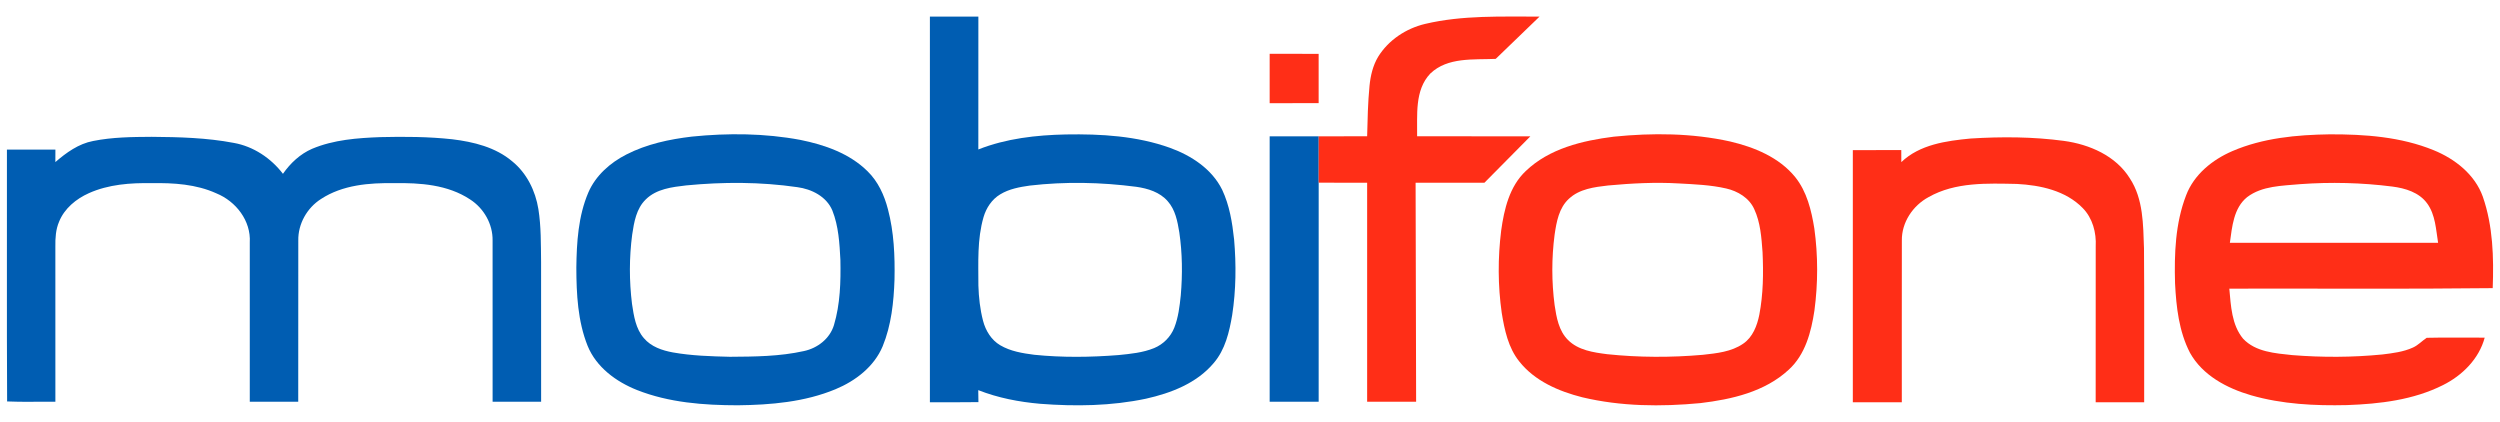 <?xml version="1.0" encoding="utf-8"?>
<!-- Generator: Adobe Illustrator 24.2.0, SVG Export Plug-In . SVG Version: 6.00 Build 0)  -->
<svg version="1.1" id="Layer_1" xmlns="http://www.w3.org/2000/svg" xmlns:xlink="http://www.w3.org/1999/xlink" x="0px" y="0px"
	 viewBox="0 0 1280 216" enable-background="new 0 0 1280 216" xml:space="preserve">
<g>
	<path fill="#005DB2" d="M-825.61-45.67c8.27,0.01,16.55-0.02,24.82,0.02c-0.03,22.67,0.01,45.35-0.02,68.02
		c14.24-5.65,29.68-7.37,44.89-7.69c17.95-0.31,36.31,0.76,53.34,6.89c10.85,3.94,21.37,10.81,26.61,21.43
		c3.76,7.97,5.19,16.81,6.12,25.5c1.11,12.86,0.98,25.89-0.99,38.66c-1.47,8.67-3.57,17.72-9.45,24.55
		c-8.67,10.34-21.87,15.41-34.7,18.27c-17.75,3.75-36.08,4-54.11,2.61c-10.83-0.94-21.62-3.01-31.75-7
		c0.04,2.04,0.06,4.09,0.09,6.14c-8.28,0.14-16.57,0.04-24.85,0.07C-825.6,85.98-825.6,20.15-825.61-45.67z M-774.47,40.86
		c-5.22,0.74-10.61,1.72-15.18,4.52c-4.25,2.55-7.12,6.93-8.49,11.62c-3.31,11.38-2.64,23.35-2.64,35.06
		c0.19,6.07,0.85,12.16,2.39,18.05c1.31,5.02,4.23,9.83,8.79,12.5c5.27,3.11,11.46,4.11,17.44,4.88
		c14.33,1.46,28.78,1.28,43.12,0.15c6.16-0.62,12.45-1.21,18.23-3.57c4.66-1.92,8.47-5.74,10.33-10.44
		c2.07-5.27,2.74-10.96,3.32-16.55c0.93-10.73,0.81-21.59-0.75-32.26c-0.92-5.61-2.03-11.61-5.96-15.98
		c-4.01-4.64-10.18-6.51-16.05-7.35C-737.99,39.13-756.36,38.76-774.47,40.86z"/>
</g>
<g>
	<path fill="#005DB2" d="M-947.45,15.78c18.47-1.87,37.28-1.73,55.57,1.7c12.45,2.52,25.15,6.94,34.35,16.05
		c5.38,5.24,8.59,12.27,10.44,19.46c3.1,11.72,3.61,23.95,3.36,36.01c-0.39,11.55-1.63,23.31-6.04,34.09
		c-4.36,10.47-13.92,17.78-24.15,22.03c-15.79,6.56-33.13,8.04-50.05,8.23c-17.41-0.02-35.22-1.35-51.56-7.8
		c-10.7-4.24-20.87-11.68-25.33-22.64c-5.05-12.65-5.73-26.51-5.77-39.98c0.16-13.02,0.97-26.43,6.15-38.55
		c3.74-8.66,11.17-15.21,19.46-19.43C-970.61,19.61-958.99,17.14-947.45,15.78z M-950.38,40.77c-7.24,0.84-15.24,1.78-20.68,7.16
		c-4.87,4.69-6.03,11.68-6.98,18.07c-1.54,11.74-1.54,23.69-0.09,35.43c0.93,6.12,1.87,12.73,6.09,17.56
		c3.7,4.38,9.39,6.31,14.87,7.3c9.62,1.71,19.44,1.99,29.2,2.23c12.65-0.09,25.48-0.16,37.89-2.94c6.94-1.48,13.26-6.35,15.35-13.29
		c3.23-10.77,3.51-22.18,3.3-33.34c-0.45-8.54-0.93-17.34-4.13-25.36c-3.01-7.15-10.59-10.94-17.93-11.92
		C-912.31,38.94-931.47,38.94-950.38,40.77z"/>
</g>
<path fill="#005DB2" d="M-1254.03,18.03c9.86-1.98,19.99-2.07,30.01-2.13c14.04,0.11,28.18,0.47,42.01,3.11
	c10.04,1.79,19.02,7.78,25.16,15.83c3.8-5.45,8.81-10.16,14.95-12.82c11.02-4.63,23.13-5.53,34.95-5.97
	c12.27-0.3,24.58-0.23,36.8,1.1c10.86,1.32,22.15,4.06,30.69,11.3c7.44,6.03,11.9,15.12,13.4,24.47c1.42,8.94,1.26,18.03,1.38,27.06
	c0.04,23.85,0,47.7,0.02,71.55c-8.28,0.01-16.56,0-24.84,0.01c0-27.51,0.03-55.02-0.01-82.53c0.15-8.45-4.47-16.53-11.53-21.07
	c-11.39-7.55-25.6-8.55-38.89-8.32c-12.78-0.21-26.39,0.9-37.37,8.07c-7.18,4.54-11.86,12.76-11.69,21.31
	c-0.05,27.51,0.02,55.03-0.03,82.54c-8.27-0.02-16.54,0-24.81,0c-0.01-27.17-0.01-54.34,0-81.51c0.68-11.14-7.08-21.1-17.1-25.19
	c-10.34-4.7-21.91-5.41-33.11-5.22c-10.89-0.19-22.12,0.61-32.18,5.13c-6.53,2.92-12.51,7.82-15.24,14.59
	c-1.72,3.99-1.97,8.4-1.91,12.7c0.04,26.5,0,53,0.01,79.5c-8.23-0.12-16.48,0.22-24.71-0.16c-0.23-42.97-0.02-85.95-0.1-128.93
	c8.27-0.04,16.54,0,24.82-0.02c-0.01,2.13-0.01,4.27-0.02,6.4C-1267.77,23.99-1261.46,19.43-1254.03,18.03z"/>
<path fill="#005DB2" d="M-651.65,151.54c0-45.31,0-90.61,0-135.91c8.37,0.01,16.74-0.01,25.12,0.01
	c-0.01,7.91,0.02,15.82-0.02,23.74c-0.04,37.38-0.02,74.76-0.01,112.14C-634.93,151.55-643.29,151.52-651.65,151.54z"/>
<path fill="#005DB2" d="M-1228.84,187.49c2.11,0.03,4.22,0.05,6.33,0.09c-2.2,2.26-4.43,4.48-6.66,6.71c-1.66,0-3.32,0-4.97,0.01
	C-1232.4,192.01-1230.64,189.73-1228.84,187.49z"/>
<path fill="#005DB2" d="M-1080.07,187.55c2.14-0.01,4.29-0.01,6.44,0c-2.15,2.2-4.17,4.56-6.6,6.47c-1.67,0.29-3.36,0.42-5.07,0.39
	C-1083.58,192.1-1081.82,189.83-1080.07,187.55z"/>
<path fill="#005DB2" d="M-296.34,187.56c2.2-0.03,4.43-0.04,6.66-0.06c1.7,2.24,3.37,4.5,5.04,6.78c-1.55,0.01-3.08,0.03-4.61,0.05
	C-291.64,192.1-294,189.83-296.34,187.56z"/>
<path fill="#005DB2" d="M-940.06,191.73c2.2-0.57,4.54-0.29,6.81-0.41c-2.22,2.34-4.68,4.42-7.02,6.63
	c-1.58,0.01-3.16,0.01-4.74,0.02C-943.4,195.86-941.92,193.64-940.06,191.73z"/>
<path fill="#005DB2" d="M-1249.83,199c1.91-2.17,3.81-4.34,5.72-6.5c2.1,0,4.19-0.01,6.28-0.01c2.01,2.18,4.02,4.35,6.02,6.52
	c-1.94-0.01-3.89-0.03-5.84-0.05c-1.1-1.21-2.21-2.42-3.31-3.63c-1.12,1.22-2.24,2.44-3.35,3.66
	C-1246.15,198.99-1247.99,198.99-1249.83,199z"/>
<path fill="#005DB2" d="M-1101.22,199.01c2.01-2.18,4.01-4.35,6.03-6.52c2.01,0,4.01,0.01,6.02,0.01c2.08,2.17,4.17,4.34,6.26,6.5
	c-1.93,0-3.86-0.01-5.78-0.01c-1.13-1.22-2.25-2.44-3.38-3.66c-1.11,1.21-2.22,2.42-3.33,3.64
	C-1097.34,198.99-1099.28,199-1101.22,199.01z"/>
<path fill="#005DB2" d="M-470.87,198.99c1.99-2.16,3.98-4.32,5.98-6.48c2.07-0.01,4.14-0.02,6.22-0.05
	c2.06,2.17,4.09,4.37,6.11,6.59c-1.87-0.03-3.73,0.02-5.57-0.17c-1.39-0.98-2.49-2.3-3.68-3.47c-1.12,1.2-2.21,2.4-3.31,3.6
	C-467.04,199-468.97,198.99-470.87,198.99z"/>
<path fill="#005DB2" d="M-306.07,199.06c1.99-2.2,4.01-4.38,6.03-6.56c2-0.01,4.01,0,6.04,0c1.99,2.17,4,4.34,6.01,6.51
	c-1.88-0.01-3.75-0.03-5.61-0.05c-1.16-1.19-2.32-2.38-3.46-3.56c-1.27,1.16-2.32,2.64-3.82,3.48
	C-302.62,199.06-304.36,199.02-306.07,199.06z"/>
<path fill="#005DB2" d="M-139.69,192.59c3.57-0.04,4.99,4.43,8.67,3.82c3.26,0.16,4.49-3.99,7.89-3.8
	c-0.83,2.03-1.31,4.54-3.38,5.69c-3.02,1.63-6.95,1.66-9.97,0.04C-138.62,197.23-138.99,194.64-139.69,192.59z"/>
<g>
	<path fill="#005DB2" d="M-577.94,197.97c1.37-0.01,2.75-0.01,4.14,0c-0.02,1.64-0.01,3.29-0.01,4.94
		c-1.18,1.35-2.35,2.71-3.52,4.07c3.75,6.57,4.61,14.75,2.17,21.92c-1.59,4.7-5.96,8.07-10.78,8.93
		c-7.68,1.45-17.55,0.48-21.93-6.91c-2.88-5.14-2.92-11.39-1.89-17.05c0.84-4.79,4.08-9.22,8.76-10.83
		c7.45-2.55,16.01-1.76,22.68,2.51C-577.99,203.03-577.96,200.49-577.94,197.97z M-596.68,208.52c-4.42,1.89-5.19,7.25-5.05,11.49
		c0.09,3.98,0.66,9,4.58,11.1c4.51,2.07,11.32,1.3,13.44-3.8c1.87-4.82,1.73-10.42-0.17-15.21
		C-585.99,207.38-592.39,206.71-596.68,208.52z"/>
</g>
<path fill="#005DB2" d="M-1298.16,201.86c2.61,0,5.22,0.01,7.83,0.02c-0.02,5.84,0.04,11.68-0.04,17.51c0.38-0.2,1.12-0.62,1.5-0.83
	c3.86-5.88,8.66-11.08,12.9-16.69c3.39-0.01,6.78-0.01,10.16,0.01c-5.09,5.92-10.21,11.81-15.36,17.68
	c4.8,6.24,9.75,12.36,14.59,18.57c-3.4,0-6.79,0-10.19,0c-4.13-5.99-8.74-11.67-12.54-17.88c-2.16,5.63-0.52,11.96-1.02,17.88
	c-2.61,0-5.22,0-7.83,0C-1298.16,226.04-1298.17,213.95-1298.16,201.86z"/>
<path fill="#005DB2" d="M-1246.61,202.55c6.15-1.29,12.48-0.46,18.71-0.68c0,2.17,0,4.35,0,6.53c-5.38,0.23-10.88-0.58-16.18,0.54
	c-3.43,0.96-4.02,4.78-4.63,7.75c6.93,0.09,13.87,0.02,20.81,0.04c0,2.18,0,4.36,0,6.54c-6.96,0.03-13.92-0.08-20.88,0.06
	c0.74,2.9,1.59,6.52,4.9,7.44c5.18,1.47,10.67,0.61,15.98,0.83c0,2.17,0,4.35,0,6.53c-7.14-0.24-14.64,0.88-21.44-1.83
	c-6.36-3.02-8.32-10.84-8.07-17.32C-1257.49,212.09-1253.73,204.36-1246.61,202.55z"/>
<path fill="#005DB2" d="M-1214.58,201.87c10.62,0,21.24,0,31.86,0c0.01,2.17,0.01,4.35,0.01,6.53c-4.09,0-8.17,0.01-12.25-0.02
	c-0.06,9.92-0.01,19.83-0.03,29.75c-2.61,0-5.22,0-7.83,0c0.01-9.9-0.01-19.81,0.01-29.71c-3.92-0.03-7.85-0.02-11.77-0.02
	C-1214.58,206.22-1214.58,204.04-1214.58,201.87z"/>
<path fill="#005DB2" d="M-1153.71,201.88c3.3-0.01,6.6-0.01,9.91-0.02c4.97,8.83,9.72,17.78,14.82,26.54
	c0.17-8.85,0.03-17.69,0.08-26.53c2.43,0,4.87-0.01,7.3,0c0.01,12.08,0.01,24.17,0,36.26c-3.21,0-6.42,0-9.63,0
	c-5.07-8.81-10.01-17.7-15.15-26.48c-0.05,8.83,0,17.66-0.02,26.49c-2.44-0.01-4.88-0.01-7.31-0.01
	C-1153.71,226.04-1153.71,213.96-1153.71,201.88z"/>
<g>
	<path fill="#005DB2" d="M-1099.61,202.54c5.64-1.37,11.85-1.35,17.28,0.88c4.59,1.9,7.21,6.69,7.86,11.44
		c0.77,5.73,0.76,12.08-2.44,17.13c-2.61,4.1-7.54,5.97-12.21,6.29c-5.97,0.46-12.81-0.4-17.07-5.06c-4.36-4.93-4.66-12.1-3.76-18.3
		C-1109.31,209.22-1105.32,203.91-1099.61,202.54z M-1096.63,208.41c-4.36,1.51-5.07,6.62-5.09,10.6c-0.13,4.32,0.31,9.79,4.59,12.1
		c3.34,1.48,7.62,1.53,10.7-0.61c2.91-2.19,3.58-6.09,3.74-9.51c0.02-3.44-0.05-7.23-2.11-10.15
		C-1087.5,207.29-1092.72,206.96-1096.63,208.41z"/>
</g>
<path fill="#005DB2" d="M-1063.86,201.87c2.62,0,5.23-0.01,7.85,0c0,12.09,0.01,24.17,0,36.26c-2.62,0-5.23,0-7.85,0
	C-1063.86,226.04-1063.86,213.95-1063.86,201.87z"/>
<path fill="#005DB2" d="M-1024.7,213.06c1.06-5.63,5.92-10.09,11.6-10.76c7.08-0.87,14.23-0.25,21.34-0.43c0,2.17,0,4.35,0.01,6.53
	c-5.4,0.04-10.81-0.09-16.2,0.03c-2.48,0.1-5.32,0.59-6.8,2.82c-2.41,3.42-2.23,7.89-1.89,11.87c0.31,2.83,1.15,6.21,4.01,7.47
	c4.15,1.59,8.7,0.86,13.04,1.01c0-2.86,0-5.71,0-8.57c-3.49,0-6.97,0-10.45,0c-0.01-2.17-0.02-4.35-0.01-6.52
	c6.1-0.02,12.2-0.02,18.3-0.01c-0.01,7.21,0,14.42-0.01,21.63c-6.07-0.06-12.15,0.12-18.23-0.07c-4.62-0.16-9.78-1.53-12.38-5.69
	C-1026.03,226.72-1025.95,219.45-1024.7,213.06z"/>
<path fill="#005DB2" d="M-979.48,201.87c2.61-0.01,5.22,0,7.83,0c0,12.09,0,24.17,0,36.26c-2.61,0-5.22,0-7.83,0
	C-979.48,226.04-979.48,213.96-979.48,201.87z"/>
<g>
	<path fill="#005DB2" d="M-946.82,201.87c2.95,0,5.91-0.01,8.87,0c5.13,12.08,10.28,24.17,15.41,36.26c-3.05,0-6.11,0-9.15,0
		c-1.21-2.86-2.42-5.71-3.6-8.57c-4.71-0.05-9.42-0.02-14.13-0.03c-1.15,2.86-2.29,5.73-3.42,8.6c-3.13,0-6.26,0-9.39,0
		C-957.1,226.04-951.95,213.96-946.82,201.87z M-942.43,210.58c-1.73,4.22-3.45,8.45-5.18,12.68c3.48,0.01,6.96,0.01,10.45,0.01
		C-938.89,219.03-940.6,214.77-942.43,210.58z"/>
</g>
<path fill="#005DB2" d="M-897.19,201.87c10.62,0,21.24,0,31.87,0c-0.01,2.17-0.01,4.35,0,6.53c-4.01,0-8.01,0-12.01,0
	c0.01,9.91-0.01,19.81,0.01,29.72c-2.71,0.01-5.41,0.01-8.11,0.02c0-9.92,0-19.83,0-29.74c-3.92,0-7.84,0-11.76,0
	C-897.19,206.22-897.19,204.04-897.19,201.87z"/>
<g>
	<path fill="#005DB2" d="M-855.66,238.12c0.02-12.09-0.03-24.17,0.03-36.26c7.21,0.09,14.44-0.16,21.66,0.14
		c3.83,0.09,8.03,1.35,10.16,4.79c3.09,5.49,0.85,13.26-5.15,15.68c1.91,1.17,4.08,2.34,4.96,4.55c1.45,3.51,1.25,7.43,1.93,11.12
		c-2.86-0.01-5.75,0.17-8.58-0.27c-1.05-4.04-0.3-9.36-4.06-12.13c-3.99-2.18-8.77-1.22-13.11-1.45c-0.01,4.61,0,9.23,0,13.85
		C-850.44,238.13-853.05,238.13-855.66,238.12z M-847.82,208.4c0,3.13-0.01,6.26-0.01,9.39c4.5-0.11,9.03,0.34,13.5-0.28
		c4.38-0.68,4.43-8.47-0.1-8.94C-838.88,208.15-843.36,208.5-847.82,208.4z"/>
</g>
<path fill="#005DB2" d="M-810.47,201.87c2.61-0.01,5.22,0,7.83,0c0,12.08,0,24.17,0,36.26c-2.61,0-5.22,0-7.83,0
	C-810.47,226.04-810.47,213.96-810.47,201.87z"/>
<path fill="#005DB2" d="M-693.43,201.87c2.6,0,5.21,0,7.83,0c0,12.08,0,24.17,0,36.26c-2.62,0-5.22,0-7.83,0
	C-693.43,226.04-693.43,213.96-693.43,201.87z"/>
<path fill="#005DB2" d="M-685.33,219.62c4.7-5.92,9.4-11.85,14.12-17.76c3.45,0,6.9,0,10.36,0.03
	c-5.07,5.92-10.19,11.81-15.34,17.66c4.8,6.25,9.76,12.37,14.61,18.58c-3.48,0-6.96,0-10.43,0
	C-676.44,231.95-680.88,225.79-685.33,219.62z"/>
<path fill="#005DB2" d="M-651.38,201.87c2.61,0,5.22-0.01,7.83,0c0,4.95,0,9.91,0,14.86c4.79,0,9.58,0,14.37,0.01
	c0-4.96,0-9.92,0-14.88c2.61,0,5.23,0.01,7.86,0.02c-0.01,12.08-0.01,24.16,0,36.24c-2.63,0.01-5.25,0.01-7.86,0.02
	c0-5.04-0.01-10.07,0-15.1c-4.79-0.01-9.58-0.01-14.37,0c0.01,5.03,0,10.06,0,15.09c-2.61,0-5.22,0-7.83,0
	C-651.38,226.04-651.38,213.96-651.38,201.87z"/>
<path fill="#005DB2" d="M-563.62,201.88c2.61-0.01,5.23-0.02,7.86-0.02c0,12.09,0,24.18,0,36.28c-2.63-0.01-5.24-0.01-7.86-0.02
	C-563.61,226.04-563.61,213.96-563.62,201.88z"/>
<g>
	<path fill="#005DB2" d="M-523.38,201.87c8.59,0.45,17.56-1.23,25.84,1.65c6.99,2.56,8.53,10.99,8.36,17.55
		c-0.13,6.38-2.39,14.27-9.32,16.17c-8.17,1.66-16.6,0.59-24.88,0.89C-523.38,226.04-523.38,213.96-523.38,201.87z M-515.55,208.4
		c0,7.73,0.01,15.46,0,23.2c4.16-0.15,8.44,0.49,12.51-0.63c4.08-1.35,5.12-6.22,5.25-10c0.09-4.13-0.29-9.51-4.47-11.63
		C-506.5,207.76-511.14,208.59-515.55,208.4z"/>
</g>
<g>
	<path fill="#005DB2" d="M-481.59,238.13c5.05-12.09,10.09-24.19,15.18-36.27c3.04,0,6.08,0.01,9.13,0.02
		c5.03,12.09,10.11,24.16,15.15,36.25c-3.05,0-6.09,0-9.13,0.01c-1.15-2.87-2.29-5.74-3.43-8.61c-4.71,0.01-9.42,0-14.12,0.01
		c-1.21,2.86-2.42,5.71-3.61,8.57C-475.48,238.13-478.54,238.13-481.59,238.13z M-466.95,223.27c3.47,0,6.95,0,10.43-0.01
		c-1.72-4.21-3.43-8.42-5.16-12.62C-463.55,214.8-465.23,219.04-466.95,223.27z"/>
</g>
<path fill="#005DB2" d="M-436.12,201.87c3.11,0,6.24,0,9.38-0.01c2.79,4.68,5.59,9.38,8.35,14.09c3.03-4.68,5.92-9.45,8.99-14.11
	c3.1,0.03,6.2,0.03,9.32,0.04c-4.6,6.8-9.55,13.37-13.98,20.27c-0.9,5.21-0.14,10.66-0.37,15.96c-2.71,0.02-5.41,0.02-8.11,0.03
	c-0.05-4.73,0.08-9.46-0.01-14.18c0.16-1.76-0.99-3.18-1.85-4.58C-428.34,213.57-432.24,207.73-436.12,201.87z"/>
<path fill="#005DB2" d="M-374.75,201.87c10.62-0.01,21.24,0,31.87,0c-0.01,2.17-0.01,4.35,0,6.53c-4.09,0-8.18,0-12.26-0.01
	c-0.05,9.91-0.01,19.83-0.02,29.74c-2.62,0-5.23,0-7.83,0c0-9.91-0.01-19.82,0-29.73c-3.92,0-7.84,0-11.75,0
	C-374.75,206.22-374.76,204.05-374.75,201.87z"/>
<path fill="#005DB2" d="M-333.46,201.86c2.69,0,5.4,0.01,8.1,0.02c-0.01,12.08-0.01,24.16,0,36.24c-2.7,0.01-5.41,0.01-8.1,0.02
	C-333.47,226.04-333.46,213.95-333.46,201.86z"/>
<path fill="#005DB2" d="M-303.25,202.69c6.26-1.51,12.77-0.57,19.15-0.82c-0.01,2.17-0.01,4.35,0,6.53
	c-5.32,0.22-10.74-0.55-15.97,0.52c-3.6,0.8-4.24,4.73-4.86,7.76c6.94,0.12,13.88,0.03,20.83,0.06c-0.01,2.17-0.01,4.35,0,6.52
	c-6.97,0.04-13.93-0.08-20.89,0.09c0.78,2.69,1.39,6.08,4.36,7.21c5.3,1.81,11.04,0.77,16.54,1.04c-0.02,2.18-0.02,4.35-0.02,6.53
	c-6.99-0.24-14.33,0.87-21.01-1.7c-6.37-2.59-8.54-10.19-8.48-16.48C-313.9,212.93-310.49,204.81-303.25,202.69z"/>
<path fill="#005DB2" d="M-267.38,201.88c3.79,0.04,7.6-0.22,11.38,0.15c3.42,9.16,5.96,18.63,9.29,27.83
	c3.26-9.31,6.42-18.66,9.63-27.99c3.82,0,7.65-0.01,11.48,0c0,12.09,0.01,24.18,0,36.27c-2.44-0.01-4.88-0.01-7.31-0.01
	c-0.04-8.97,0.11-17.94-0.08-26.91c-3.52,8.85-6.31,17.98-9.94,26.78c-2.67,0.26-5.34,0.13-7.99,0.14
	c-2.96-9.03-5.79-18.1-8.84-27.1c-0.08,9.03-0.01,18.06-0.04,27.09c-2.53,0-5.06,0-7.58,0
	C-267.38,226.05-267.38,213.96-267.38,201.88z"/>
<path fill="#005DB2" d="M-192.94,201.87c3.31,0,6.62,0,9.93,0c4.89,8.92,9.7,17.88,14.62,26.79c0.03-8.93,0-17.86,0.01-26.79
	c2.52-0.01,5.04,0,7.58,0c0,12.09,0,24.18,0,36.27c-3.25,0-6.5-0.01-9.74-0.06c-4.96-8.87-10.01-17.69-15.06-26.51
	c-0.02,8.86,0,17.71-0.01,26.56c-2.45,0-4.89,0-7.33,0C-192.94,226.04-192.94,213.96-192.94,201.87z"/>
<g>
	<path fill="#005DB2" d="M-151.4,238.12c5.13-12.09,10.28-24.17,15.41-36.26c2.96,0.01,5.92,0,8.9,0.01
		c5.12,12.09,10.28,24.17,15.4,36.26c-3.06,0-6.1,0-9.14,0c-1.22-2.88-2.45-5.75-3.7-8.62c-4.71,0.04-9.42,0.01-14.12,0.04
		c-1.11,2.83-2.02,5.75-3.45,8.43C-145.2,238.29-148.31,238.11-151.4,238.12z M-131.57,210.55c-1.74,4.23-3.47,8.47-5.19,12.71
		c3.47,0.01,6.94,0.01,10.42,0C-128.07,219.02-129.78,214.77-131.57,210.55z"/>
</g>
<path fill="#005DB2" d="M-102.02,201.87c3.3,0,6.6,0,9.91,0c4.89,8.9,9.68,17.87,14.63,26.74c0.04-8.91,0-17.83,0.02-26.74
	c2.51-0.01,5.04,0,7.58,0c0,12.08,0,24.17,0,36.25c-3.23-0.16-6.66,0.49-9.75-0.39c-5.28-8.55-9.94-17.49-15.07-26.13
	c-0.03,8.84-0.01,17.69-0.01,26.53c-2.45,0-4.88,0-7.31,0C-102.02,226.04-102.02,213.96-102.02,201.87z"/>
<path fill="#005DB2" d="M-58.35,214.11c0.9-5.41,4.82-10.45,10.39-11.53c7.48-1.37,15.16-0.44,22.74-0.71
	c-0.01,2.17-0.01,4.35,0,6.53c-6.1,0.15-12.22-0.34-18.29,0.25c-4.18,0.39-6.59,4.55-6.67,8.42c-0.25,4.38-0.27,9.69,3.25,12.88
	c4.1,2.59,9.25,1.37,13.85,1.66c-0.01-2.86,0-5.72,0.01-8.58c-3.4,0-6.79,0-10.17,0c-0.01-2.18-0.02-4.35,0-6.53
	c6,0,12.01,0,18.02,0c0,7.21,0,14.42,0,21.63c-5.93-0.05-11.86,0.1-17.78-0.05c-4.21-0.11-8.83-1.08-11.65-4.48
	C-59.24,228.32-59.49,220.68-58.35,214.11z"/>
<ellipse fill="#005DB2" cx="-748.035" cy="223.935" rx="9.24" ry="4.618"/>
<path fill="#005DB2" d="M-809.15,241.27c1.81,0,3.64-0.01,5.47,0c-0.01,1.73-0.01,3.46,0,5.2c-1.83-0.01-3.65-0.01-5.47-0.01
	C-809.16,244.73-809.16,243-809.15,241.27z"/>
<path fill="#005DB2" d="M-464.6,241.26c1.91,0,3.83,0.01,5.75,0.01c-0.01,1.73-0.01,3.46-0.01,5.19c-1.92,0-3.83,0-5.73,0.01
	C-464.6,244.73-464.6,243-464.6,241.26z"/>
<path fill="#FF2E17" d="M-572.03-41.92c19.17-4.53,39.01-3.68,58.56-3.74c-7.47,7.23-14.97,14.43-22.44,21.65
	c-11.31,0.51-24.59-1.01-33.49,7.51c-8.11,8.54-6.58,21.3-6.75,32.12c19.33,0.03,38.65,0,57.98,0.02
	c-7.82,7.94-15.67,15.86-23.53,23.77c-11.74-0.02-23.49,0-35.23-0.02c0.08,37.38,0.18,74.76,0.27,112.14
	c-8.36,0.01-16.72,0-25.08,0.01c0-37.38,0-74.76,0-112.14c-8.27-0.02-16.54,0.03-24.81-0.02c0.04-7.92,0.01-15.83,0.02-23.74
	c8.26-0.02,16.52,0,24.79-0.02c0.21-8.58,0.38-17.19,1.21-25.74c0.5-5.18,1.7-10.41,4.39-14.91
	C-590.83-33.66-581.82-39.6-572.03-41.92z"/>
<path fill="#FF2E17" d="M-651.65-26.6c8.36,0,16.72-0.01,25.08,0.01c0,8.41,0,16.83,0,25.25c-8.36,0.01-16.72,0-25.08,0.01
	C-651.65-9.76-651.65-18.18-651.65-26.6z"/>
<g>
	<path fill="#FF2E17" d="M-475.46,15.82c19.79-2,40.03-1.85,59.52,2.45c12.42,2.92,25.12,8.09,33.37,18.25
		c5.99,7.44,8.29,17.04,9.79,26.28c1.92,13.92,1.91,28.12,0.05,42.05c-1.65,10.94-4.66,22.56-13.15,30.28
		c-12.2,11.32-29.21,15.21-45.28,17.11c-20.1,1.91-40.67,1.72-60.4-2.98c-12.08-3.05-24.36-8.33-32.27-18.33
		c-5.68-7.05-7.57-16.18-9-24.9c-1.99-13.95-2.02-28.19-0.28-42.17c1.52-10.92,4.24-22.58,12.58-30.44
		C-508.51,21.89-491.51,17.83-475.46,15.82z M-478.4,40.81c-7,0.81-14.66,1.76-20.03,6.8c-5.1,4.67-6.36,11.82-7.32,18.34
		c-1.57,11.97-1.57,24.16,0,36.13c0.94,6.29,2.13,13.13,6.83,17.81c5.25,5.29,13.02,6.39,20.07,7.3
		c16.26,1.71,32.69,1.74,48.97,0.32c7.09-0.79,14.63-1.52,20.66-5.69c4.91-3.32,7.14-9.21,8.27-14.8
		c2.02-10.54,2.15-21.35,1.66-32.04c-0.55-7.46-1.06-15.19-4.26-22.07c-2.58-5.74-8.43-9.22-14.38-10.57
		c-7.9-1.81-16.05-2.13-24.11-2.57C-454.16,39.05-466.32,39.7-478.4,40.81z"/>
</g>
<g>
	<path fill="#FF2E17" d="M-158.75,23.21c15.65-6.74,32.95-8.34,49.82-8.59c17.98-0.05,36.45,1.25,53.26,8.13
		c10.9,4.44,21.09,12.41,25.16,23.8c5.2,14.98,5.65,31.12,5.06,46.82c-44.95,0.53-89.91,0.14-134.86,0.26
		c0.82,8.77,1.18,18.55,7.07,25.64c6.42,6.81,16.42,7.45,25.16,8.39c15.35,1.23,30.82,1.18,46.15-0.33
		c5.3-0.65,10.74-1.3,15.66-3.55c2.65-1.19,4.62-3.39,7.02-4.98c9.89-0.25,19.8-0.04,29.7-0.08c-2.92,10.88-11.48,19.38-21.37,24.3
		c-15.14,7.62-32.35,9.63-49.08,10.23c-16.5,0.39-33.26-0.43-49.2-5.03c-12.32-3.59-24.82-10.17-31.26-21.77
		c-5.63-10.89-7.02-23.41-7.63-35.49c-0.43-15.15,0.13-30.78,5.65-45.08C-178.41,35.22-168.98,27.61-158.75,23.21z M-151.17,46.76
		c-6.96,5.59-7.71,15.2-8.85,23.4c35.53,0,71.07,0,106.61,0c-1.11-6.85-1.36-14.39-5.62-20.19c-4.11-5.65-11.2-7.76-17.82-8.61
		c-15.64-1.99-31.49-2.38-47.21-1.23C-133.27,41-143.46,40.93-151.17,46.76z"/>
</g>
<path fill="#FF2E17" d="M-328.24,28.84c9.44-9.03,23-10.88,35.44-12.07c15.92-1,31.99-0.92,47.82,1.21
	c13.08,1.79,26.57,7.61,33.76,19.21c6.92,10.56,6.8,23.67,7.23,35.81c0.2,26.27,0.04,52.54,0.09,78.8c-8.28,0-16.55,0-24.83,0
	c0.01-26.59-0.02-53.18,0.02-79.77c0.38-7.09-1.59-14.51-6.66-19.67c-8.69-8.93-21.69-11.71-33.69-12.34
	c-15.21-0.3-31.5-1.03-45.2,6.73c-8.05,4.33-13.83,12.91-13.71,22.21c-0.06,27.61,0,55.23-0.02,82.84c-8.37,0-16.72,0-25.08,0
	c0-43.03,0-86.07,0-129.1c8.27-0.01,16.54,0.01,24.81-0.01C-328.26,24.74-328.26,26.79-328.24,28.84z"/>
<g>
	<g>
		<path fill="#005DB2" d="M476.106,8.486c8.27,0.01,16.55-0.02,24.82,0.02c-0.03,22.67,0.01,45.35-0.02,68.02
			c14.24-5.65,29.68-7.37,44.89-7.69c17.95-0.31,36.31,0.76,53.34,6.89c10.85,3.94,21.37,10.81,26.61,21.43
			c3.76,7.97,5.19,16.81,6.12,25.5c1.11,12.86,0.98,25.89-0.99,38.66c-1.47,8.67-3.57,17.72-9.45,24.55
			c-8.67,10.34-21.87,15.41-34.7,18.27c-17.75,3.75-36.08,4-54.11,2.61c-10.83-0.94-21.62-3.01-31.75-7
			c0.04,2.04,0.06,4.09,0.09,6.14c-8.28,0.14-16.57,0.04-24.85,0.07C476.116,140.136,476.116,74.306,476.106,8.486z M527.246,95.016
			c-5.22,0.74-10.61,1.72-15.18,4.52c-4.25,2.55-7.12,6.93-8.49,11.62c-3.31,11.38-2.64,23.35-2.64,35.06
			c0.19,6.07,0.85,12.16,2.39,18.05c1.31,5.02,4.23,9.83,8.79,12.5c5.27,3.11,11.46,4.11,17.44,4.88
			c14.33,1.46,28.78,1.28,43.12,0.15c6.16-0.62,12.45-1.21,18.23-3.57c4.66-1.92,8.47-5.74,10.33-10.44
			c2.07-5.27,2.74-10.96,3.32-16.55c0.93-10.73,0.81-21.59-0.75-32.26c-0.92-5.61-2.03-11.61-5.96-15.98
			c-4.01-4.64-10.18-6.51-16.05-7.35C563.726,93.286,545.356,92.916,527.246,95.016z"/>
	</g>
	<g>
		<path fill="#005DB2" d="M354.266,69.936c18.47-1.87,37.28-1.73,55.57,1.7c12.45,2.52,25.15,6.94,34.35,16.05
			c5.38,5.24,8.59,12.27,10.44,19.46c3.1,11.72,3.61,23.95,3.36,36.01c-0.39,11.55-1.63,23.31-6.04,34.09
			c-4.36,10.47-13.92,17.78-24.15,22.03c-15.79,6.56-33.13,8.04-50.05,8.23c-17.41-0.02-35.22-1.35-51.56-7.8
			c-10.7-4.24-20.87-11.68-25.33-22.64c-5.05-12.65-5.73-26.51-5.77-39.98c0.16-13.02,0.97-26.43,6.15-38.55
			c3.74-8.66,11.17-15.21,19.46-19.43C331.106,73.766,342.726,71.296,354.266,69.936z M351.336,94.926
			c-7.24,0.84-15.24,1.78-20.68,7.16c-4.87,4.69-6.03,11.68-6.98,18.07c-1.54,11.74-1.54,23.69-0.09,35.43
			c0.93,6.12,1.87,12.73,6.09,17.56c3.7,4.38,9.39,6.31,14.87,7.3c9.62,1.71,19.44,1.99,29.2,2.23c12.65-0.09,25.48-0.16,37.89-2.94
			c6.94-1.48,13.26-6.35,15.35-13.29c3.23-10.77,3.51-22.18,3.3-33.34c-0.45-8.54-0.93-17.34-4.13-25.36
			c-3.01-7.15-10.59-10.94-17.93-11.92C389.406,93.096,370.246,93.096,351.336,94.926z"/>
	</g>
	<path fill="#005DB2" d="M47.686,72.186c9.86-1.98,19.99-2.07,30.01-2.13c14.04,0.11,28.18,0.47,42.01,3.11
		c10.04,1.79,19.02,7.78,25.16,15.83c3.8-5.45,8.81-10.16,14.95-12.82c11.02-4.63,23.13-5.53,34.95-5.97
		c12.27-0.3,24.58-0.23,36.8,1.1c10.86,1.32,22.15,4.06,30.69,11.3c7.44,6.03,11.9,15.12,13.4,24.47
		c1.42,8.94,1.26,18.03,1.38,27.06c0.04,23.85,0,47.7,0.02,71.55c-8.28,0.01-16.56,0-24.84,0.01c0-27.51,0.03-55.02-0.01-82.53
		c0.15-8.45-4.47-16.53-11.53-21.07c-11.39-7.55-25.6-8.55-38.89-8.32c-12.78-0.21-26.39,0.9-37.37,8.07
		c-7.18,4.54-11.86,12.76-11.69,21.31c-0.05,27.51,0.02,55.03-0.03,82.54c-8.27-0.02-16.54,0-24.81,0
		c-0.01-27.17-0.01-54.34,0-81.51c0.68-11.14-7.08-21.1-17.1-25.19c-10.34-4.7-21.91-5.41-33.11-5.22
		c-10.89-0.19-22.12,0.61-32.18,5.13c-6.53,2.92-12.51,7.82-15.24,14.59c-1.72,3.99-1.97,8.4-1.91,12.7c0.04,26.5,0,53,0.01,79.5
		c-8.23-0.12-16.48,0.22-24.71-0.16c-0.23-42.97-0.02-85.95-0.1-128.93c8.27-0.04,16.54,0,24.82-0.02c-0.01,2.13-0.01,4.27-0.02,6.4
		C33.946,78.146,40.256,73.586,47.686,72.186z"/>
	<path fill="#005DB2" d="M650.066,205.696c0-45.31,0-90.61,0-135.91c8.37,0.01,16.74-0.01,25.12,0.01
		c-0.01,7.91,0.02,15.82-0.02,23.74c-0.04,37.38-0.02,74.76-0.01,112.14C666.786,205.706,658.426,205.676,650.066,205.696z"/>
	<path fill="#FF2E17" d="M729.686,12.236c19.17-4.53,39.01-3.68,58.56-3.74c-7.47,7.23-14.97,14.43-22.44,21.65
		c-11.31,0.51-24.59-1.01-33.49,7.51c-8.11,8.54-6.58,21.3-6.75,32.12c19.33,0.03,38.65,0,57.98,0.02
		c-7.82,7.94-15.67,15.86-23.53,23.77c-11.74-0.02-23.49,0-35.23-0.02c0.08,37.38,0.18,74.76,0.27,112.14
		c-8.36,0.01-16.72,0-25.08,0.01c0-37.38,0-74.76,0-112.14c-8.27-0.02-16.54,0.03-24.81-0.02c0.04-7.92,0.01-15.83,0.02-23.74
		c8.26-0.02,16.52,0,24.79-0.02c0.21-8.58,0.38-17.19,1.21-25.74c0.5-5.18,1.7-10.41,4.39-14.91
		C710.886,20.496,719.896,14.556,729.686,12.236z"/>
	<path fill="#FF2E17" d="M650.066,27.556c8.36,0,16.72-0.01,25.08,0.01c0,8.41,0,16.83,0,25.25c-8.36,0.01-16.72,0-25.08,0.01
		C650.066,44.396,650.066,35.976,650.066,27.556z"/>
	<g>
		<path fill="#FF2E17" d="M826.256,69.976c19.79-2,40.03-1.85,59.52,2.45c12.42,2.92,25.12,8.09,33.37,18.25
			c5.99,7.44,8.29,17.04,9.79,26.28c1.92,13.92,1.91,28.12,0.05,42.05c-1.65,10.94-4.66,22.56-13.15,30.28
			c-12.2,11.32-29.21,15.21-45.28,17.11c-20.1,1.91-40.67,1.72-60.4-2.98c-12.08-3.05-24.36-8.33-32.27-18.33
			c-5.68-7.05-7.57-16.18-9-24.9c-1.99-13.95-2.02-28.19-0.28-42.17c1.52-10.92,4.24-22.58,12.58-30.44
			C793.206,76.046,810.206,71.986,826.256,69.976z M823.316,94.966c-7,0.81-14.66,1.76-20.03,6.8c-5.1,4.67-6.36,11.82-7.32,18.34
			c-1.57,11.97-1.57,24.16,0,36.13c0.94,6.29,2.13,13.13,6.83,17.81c5.25,5.29,13.02,6.39,20.07,7.3
			c16.26,1.71,32.69,1.74,48.97,0.32c7.09-0.79,14.63-1.52,20.66-5.69c4.91-3.32,7.14-9.21,8.27-14.8
			c2.02-10.54,2.15-21.35,1.66-32.04c-0.55-7.46-1.06-15.19-4.26-22.07c-2.58-5.74-8.43-9.22-14.38-10.57
			c-7.9-1.81-16.05-2.13-24.11-2.57C847.556,93.206,835.396,93.856,823.316,94.966z"/>
	</g>
	<g>
		<path fill="#FF2E17" d="M1142.966,77.366c15.65-6.74,32.95-8.34,49.82-8.59c17.98-0.05,36.45,1.25,53.26,8.13
			c10.9,4.44,21.09,12.41,25.16,23.8c5.2,14.98,5.65,31.12,5.06,46.82c-44.95,0.53-89.91,0.14-134.86,0.26
			c0.82,8.77,1.18,18.55,7.07,25.64c6.42,6.81,16.42,7.45,25.16,8.39c15.35,1.23,30.82,1.18,46.15-0.33
			c5.3-0.65,10.74-1.3,15.66-3.55c2.65-1.19,4.62-3.39,7.02-4.98c9.89-0.25,19.8-0.04,29.7-0.08c-2.92,10.88-11.48,19.38-21.37,24.3
			c-15.14,7.62-32.35,9.63-49.08,10.23c-16.5,0.39-33.26-0.43-49.2-5.03c-12.32-3.59-24.82-10.17-31.26-21.77
			c-5.63-10.89-7.02-23.41-7.63-35.49c-0.43-15.15,0.13-30.78,5.65-45.08C1123.306,89.376,1132.736,81.766,1142.966,77.366z
			 M1150.546,100.916c-6.96,5.59-7.71,15.2-8.85,23.4c35.53,0,71.07,0,106.61,0c-1.11-6.85-1.36-14.39-5.62-20.19
			c-4.11-5.65-11.2-7.76-17.82-8.61c-15.64-1.99-31.49-2.38-47.21-1.23C1168.446,95.156,1158.256,95.086,1150.546,100.916z"/>
	</g>
	<path fill="#FF2E17" d="M973.476,82.996c9.44-9.03,23-10.88,35.44-12.07c15.92-1,31.99-0.92,47.82,1.21
		c13.08,1.79,26.57,7.61,33.76,19.21c6.92,10.56,6.8,23.67,7.23,35.81c0.2,26.27,0.04,52.54,0.09,78.8c-8.28,0-16.55,0-24.83,0
		c0.01-26.59-0.02-53.18,0.02-79.77c0.38-7.09-1.59-14.51-6.66-19.67c-8.69-8.93-21.69-11.71-33.69-12.34
		c-15.21-0.3-31.5-1.03-45.2,6.73c-8.05,4.33-13.83,12.91-13.71,22.21c-0.06,27.61,0,55.23-0.02,82.84c-8.37,0-16.72,0-25.08,0
		c0-43.03,0-86.07,0-129.1c8.27-0.01,16.54,0.01,24.81-0.01C973.456,78.896,973.456,80.946,973.476,82.996z"/>
</g>
</svg>
